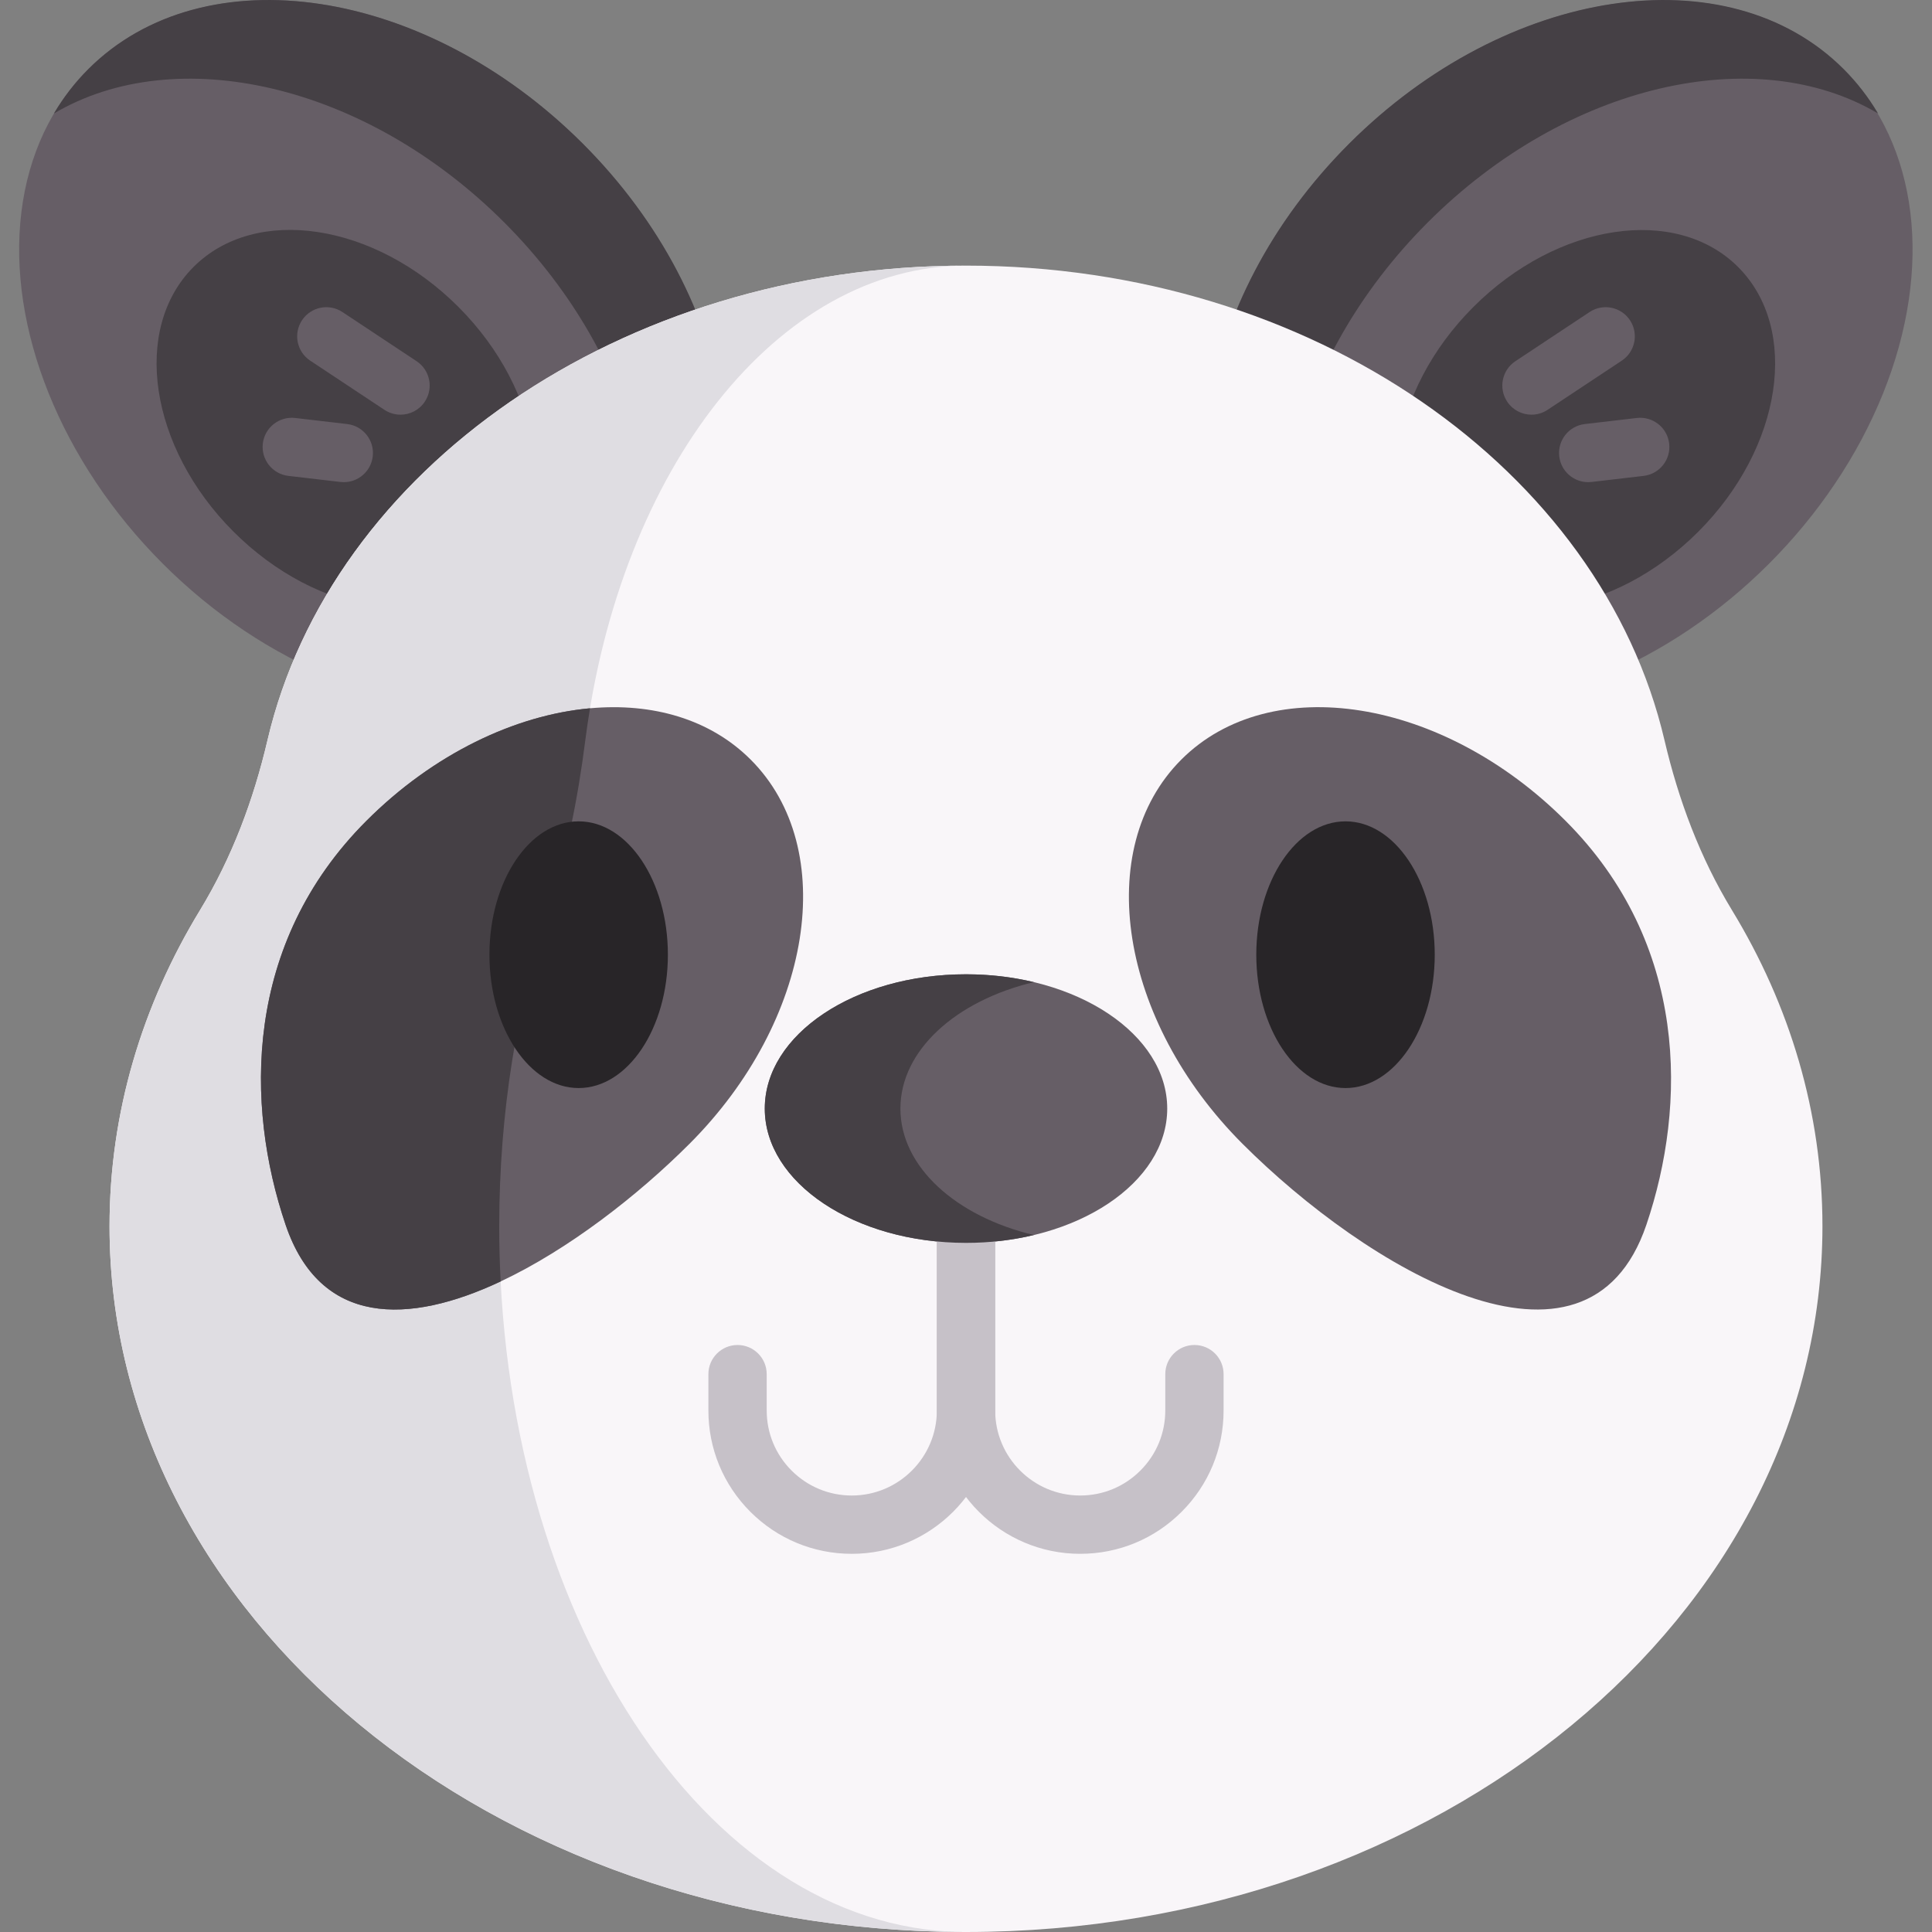 <svg id="Capa_1" enable-background="new 0 0 512 512" height="512" viewBox="0 0 512 512" width="512" xmlns="http://www.w3.org/2000/svg"><rect x="0" y="0" width="512" height="512" fill="#808080" stroke="none"/><g><ellipse cx="98.813" cy="93.739" fill="#665e66" rx="78.709" ry="106.661" transform="matrix(.707 -.707 .707 .707 -37.342 97.327)"/><path d="m14.295 30.07c32.364-19.148 82.502-7.961 119.33 28.867 36.818 36.828 48.005 86.966 28.867 119.33 4.246-2.508 8.19-5.547 11.749-9.106 30.73-30.741 21.885-89.422-19.772-131.079-41.646-41.645-100.338-50.501-131.068-19.761-3.559 3.56-6.598 7.504-9.106 11.749z" fill="#454045"/><ellipse cx="91.69" cy="111.104" fill="#454045" rx="42.136" ry="57.099" transform="matrix(.707 -.707 .707 .707 -51.707 97.376)"/><g fill="#665e66"><path d="m106.136 109.895c-1.466 0-2.948-.416-4.262-1.287l-19.664-13.033c-3.556-2.357-4.529-7.152-2.172-10.709 2.358-3.556 7.152-4.53 10.709-2.172l19.664 13.033c3.556 2.357 4.529 7.152 2.172 10.709-1.486 2.244-3.943 3.459-6.447 3.459z"/><path d="m91.118 127.777c-.3 0-.602-.017-.905-.053l-13.783-1.608c-4.238-.494-7.274-4.331-6.779-8.569.494-4.239 4.343-7.267 8.569-6.779l13.783 1.609c4.238.494 7.274 4.331 6.779 8.569-.459 3.933-3.798 6.831-7.664 6.831z"/><ellipse cx="413.187" cy="93.739" rx="106.661" ry="78.709" transform="matrix(.707 -.707 .707 .707 54.736 319.623)"/></g><path d="m497.705 30.07c-32.364-19.148-82.502-7.961-119.33 28.867-36.818 36.828-48.005 86.966-28.867 119.33-4.246-2.508-8.19-5.547-11.749-9.106-30.73-30.741-21.885-89.422 19.772-131.079 41.646-41.646 100.339-50.502 131.069-19.762 3.558 3.561 6.597 7.505 9.105 11.75z" fill="#454045"/><ellipse cx="420.31" cy="111.104" fill="#454045" rx="57.099" ry="42.136" transform="matrix(.707 -.707 .707 .707 44.544 329.746)"/><path d="m458.986 241.194c-8.451-13.879-14.173-29.197-17.875-45.019-16.765-71.657-93.263-125.782-185.111-125.782s-168.347 54.125-185.111 125.781c-3.702 15.822-9.424 31.14-17.875 45.019-15.344 25.2-23.983 53.651-23.983 83.766-.001 103.3 101.617 187.041 226.969 187.041s226.97-83.741 226.97-187.04c0-30.115-8.639-58.567-23.984-83.766z" fill="#f9f6f9"/><ellipse cx="256" cy="293.786" fill="#665e66" rx="53.326" ry="35.589"/><g fill="#c6c1c8"><path d="m225.73 411.779c-10.137 0-19.677-3.951-26.864-11.124-7.181-7.182-11.134-16.724-11.134-26.874v-9.616c0-4.267 3.459-7.726 7.726-7.726s7.726 3.459 7.726 7.726v9.616c0 6.023 2.345 11.685 6.604 15.943 4.264 4.257 9.928 6.603 15.942 6.603 12.432 0 22.546-10.114 22.546-22.546v-44.404c0-4.267 3.459-7.726 7.726-7.726s7.726 3.459 7.726 7.726v44.404c.001 20.952-17.045 37.998-37.998 37.998z"/><path d="m286.265 411.779c-20.947 0-37.988-17.046-37.988-37.999v-44.404c0-4.267 3.459-7.726 7.726-7.726s7.726 3.459 7.726 7.726v44.404c0 12.432 10.11 22.546 22.535 22.546 6.023 0 11.685-2.345 15.943-6.603 4.261-4.252 6.604-9.912 6.604-15.943v-9.616c0-4.267 3.459-7.726 7.726-7.726s7.726 3.459 7.726 7.726v9.616c0 10.163-3.954 19.707-11.134 26.874-7.171 7.173-16.714 11.125-26.864 11.125z"/></g><path d="m273.979 327.294c-5.609 1.353-11.666 2.081-17.972 2.081-29.45 0-53.333-15.932-53.333-35.59s23.883-35.59 53.333-35.59c6.306 0 12.363.729 17.972 2.081-20.615 4.912-35.361 18.055-35.361 33.509s14.746 28.597 35.361 33.509z" fill="#454045"/><path d="m254.401 511.988c-124.617-.708-225.372-84.167-225.372-187.024 0-30.116 8.637-58.567 23.987-83.772 8.45-13.882 14.173-29.2 17.868-45.018 16.765-71.658 93.273-125.782 185.12-125.782-50.055 0-91.753 54.124-100.89 125.782-2.009 15.818-5.131 31.136-9.741 45.018-8.356 25.204-13.071 53.655-13.071 83.772 0 102.482 54.52 185.723 122.099 187.024z" fill="#dfdde2"/><g fill="#665e66"><path d="m182.711 303.132c-13.768 13.768-32.166 28.066-50.034 36.464-24.434 11.489-47.849 11.957-56.996-15.037-10.719-31.667-11.166-74.437 21.427-107.03 17.774-17.774 39.419-28.024 59.254-29.825 16.546-1.509 31.823 2.851 42.573 13.601 23.642 23.633 16.379 69.223-16.224 101.827z"/><path d="m329.286 303.127c-32.599-32.599-39.862-78.188-16.224-101.827s69.228-16.375 101.827 16.224 32.15 75.366 21.427 107.03c-15.827 46.737-74.431 11.172-107.03-21.427z"/></g><path d="m156.361 187.704c-.468 2.789-.885 5.619-1.249 8.471-2.008 15.818-5.13 31.136-9.741 45.018-8.356 25.204-13.07 53.655-13.07 83.772 0 4.922.125 9.803.375 14.631-24.434 11.489-47.849 11.957-56.996-15.037-10.719-31.667-11.166-74.437 21.427-107.03 17.775-17.775 39.42-28.025 59.254-29.825z" fill="#454045"/><g fill="#282528"><path d="m153.35 217.665c-13.039 0-23.646 15.854-23.646 35.34s10.608 35.34 23.646 35.34 23.646-15.854 23.646-35.34-10.608-35.34-23.646-35.34z"/><path d="m356.575 217.665c-13.039 0-23.646 15.854-23.646 35.34s10.608 35.34 23.646 35.34 23.646-15.854 23.646-35.34-10.608-35.34-23.646-35.34z"/></g><path d="m405.864 109.895c-2.504 0-4.961-1.215-6.448-3.459-2.357-3.557-1.384-8.352 2.172-10.709l19.664-13.033c3.558-2.359 8.352-1.385 10.709 2.172s1.384 8.352-2.172 10.709l-19.664 13.033c-1.313.871-2.795 1.287-4.261 1.287z" fill="#665e66"/><path d="m420.882 127.777c-3.866 0-7.205-2.897-7.664-6.831-.495-4.238 2.54-8.075 6.779-8.569l13.783-1.609c4.229-.488 8.075 2.541 8.569 6.779.495 4.238-2.54 8.075-6.779 8.569l-13.783 1.608c-.303.036-.606.053-.905.053z" fill="#665e66"/></g></svg>